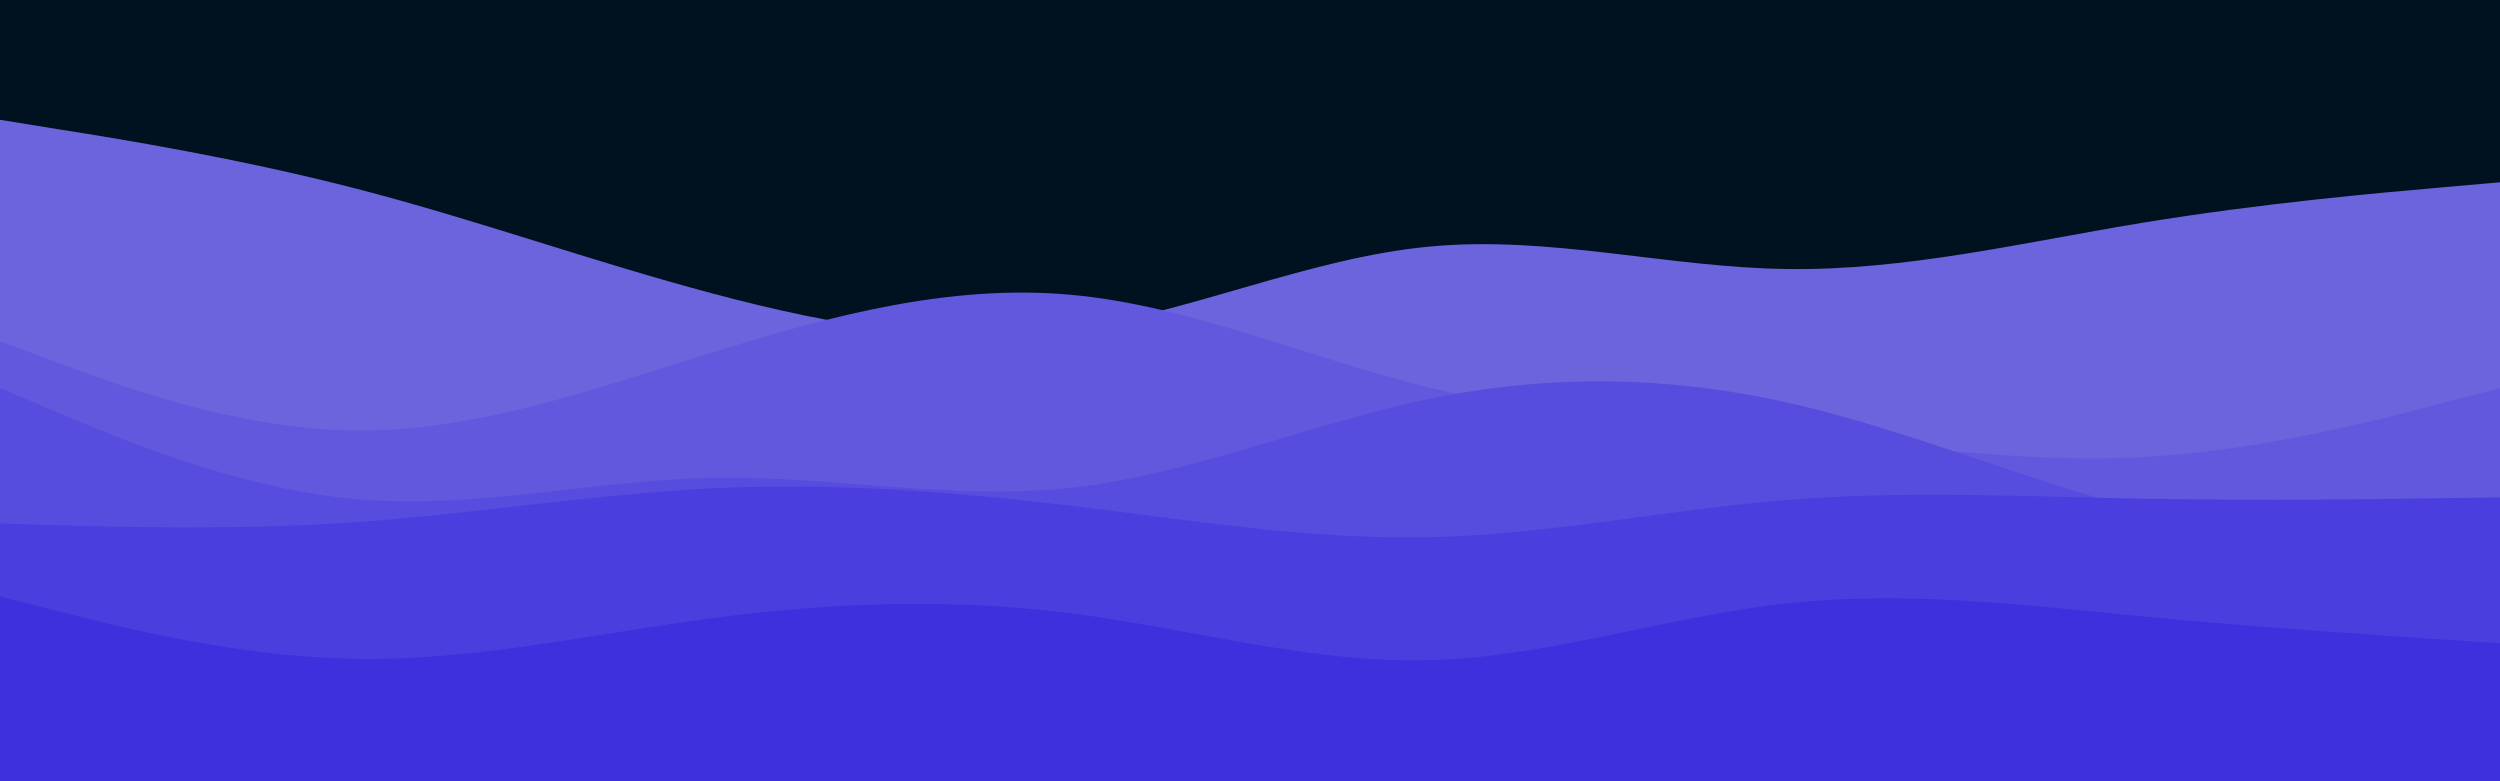 <svg id="visual" viewBox="0 0 960 300" width="960" height="300" xmlns="http://www.w3.org/2000/svg" xmlns:xlink="http://www.w3.org/1999/xlink" version="1.1"><rect x="0" y="0" width="960" height="300" fill="#001220"></rect><path d="M0 46L22.8 49.7C45.7 53.3 91.3 60.7 137 72.5C182.7 84.3 228.3 100.7 274 112.8C319.7 125 365.3 133 411.2 126.5C457 120 503 99 548.8 94.7C594.7 90.3 640.3 102.7 686 103.3C731.7 104 777.3 93 823 85.5C868.7 78 914.3 74 937.2 72L960 70L960 301L937.2 301C914.3 301 868.7 301 823 301C777.3 301 731.7 301 686 301C640.3 301 594.7 301 548.8 301C503 301 457 301 411.2 301C365.3 301 319.7 301 274 301C228.3 301 182.7 301 137 301C91.3 301 45.7 301 22.8 301L0 301Z" fill="#6c64dd"></path><path d="M0 131L22.8 139.5C45.7 148 91.3 165 137 165.3C182.7 165.7 228.3 149.3 274 135.2C319.7 121 365.3 109 411.2 113.2C457 117.3 503 137.7 548.8 148.8C594.7 160 640.3 162 686 166.5C731.7 171 777.3 178 823 175.5C868.7 173 914.3 161 937.2 155L960 149L960 301L937.2 301C914.3 301 868.7 301 823 301C777.3 301 731.7 301 686 301C640.3 301 594.7 301 548.8 301C503 301 457 301 411.2 301C365.3 301 319.7 301 274 301C228.3 301 182.7 301 137 301C91.3 301 45.7 301 22.8 301L0 301Z" fill="#6158de"></path><path d="M0 149L22.8 158.7C45.7 168.3 91.3 187.7 137 191.7C182.7 195.7 228.3 184.3 274 183.5C319.7 182.7 365.3 192.3 411.2 187.3C457 182.3 503 162.7 548.8 153.2C594.7 143.7 640.3 144.3 686 154.5C731.7 164.7 777.3 184.3 823 196C868.7 207.7 914.3 211.3 937.2 213.2L960 215L960 301L937.2 301C914.3 301 868.7 301 823 301C777.3 301 731.7 301 686 301C640.3 301 594.7 301 548.8 301C503 301 457 301 411.2 301C365.3 301 319.7 301 274 301C228.3 301 182.7 301 137 301C91.3 301 45.7 301 22.8 301L0 301Z" fill="#564cde"></path><path d="M0 201L22.8 201.7C45.7 202.3 91.3 203.7 137 200.5C182.7 197.3 228.3 189.7 274 187.5C319.7 185.3 365.3 188.7 411.2 194.2C457 199.7 503 207.3 548.8 206.3C594.7 205.3 640.3 195.7 686 192C731.7 188.3 777.3 190.7 823 191.5C868.7 192.3 914.3 191.7 937.2 191.3L960 191L960 301L937.2 301C914.3 301 868.7 301 823 301C777.3 301 731.7 301 686 301C640.3 301 594.7 301 548.8 301C503 301 457 301 411.2 301C365.3 301 319.7 301 274 301C228.3 301 182.7 301 137 301C91.3 301 45.7 301 22.8 301L0 301Z" fill="#4a3fde"></path><path d="M0 229L22.8 234.8C45.7 240.7 91.3 252.3 137 253C182.7 253.7 228.3 243.3 274 237.3C319.7 231.3 365.3 229.7 411.2 235.5C457 241.3 503 254.7 548.8 253.5C594.7 252.3 640.3 236.7 686 231.7C731.7 226.7 777.3 232.3 823 236.7C868.7 241 914.3 244 937.2 245.5L960 247L960 301L937.2 301C914.3 301 868.7 301 823 301C777.3 301 731.7 301 686 301C640.3 301 594.7 301 548.8 301C503 301 457 301 411.2 301C365.3 301 319.7 301 274 301C228.3 301 182.7 301 137 301C91.3 301 45.7 301 22.8 301L0 301Z" fill="#3c31dd"></path></svg>